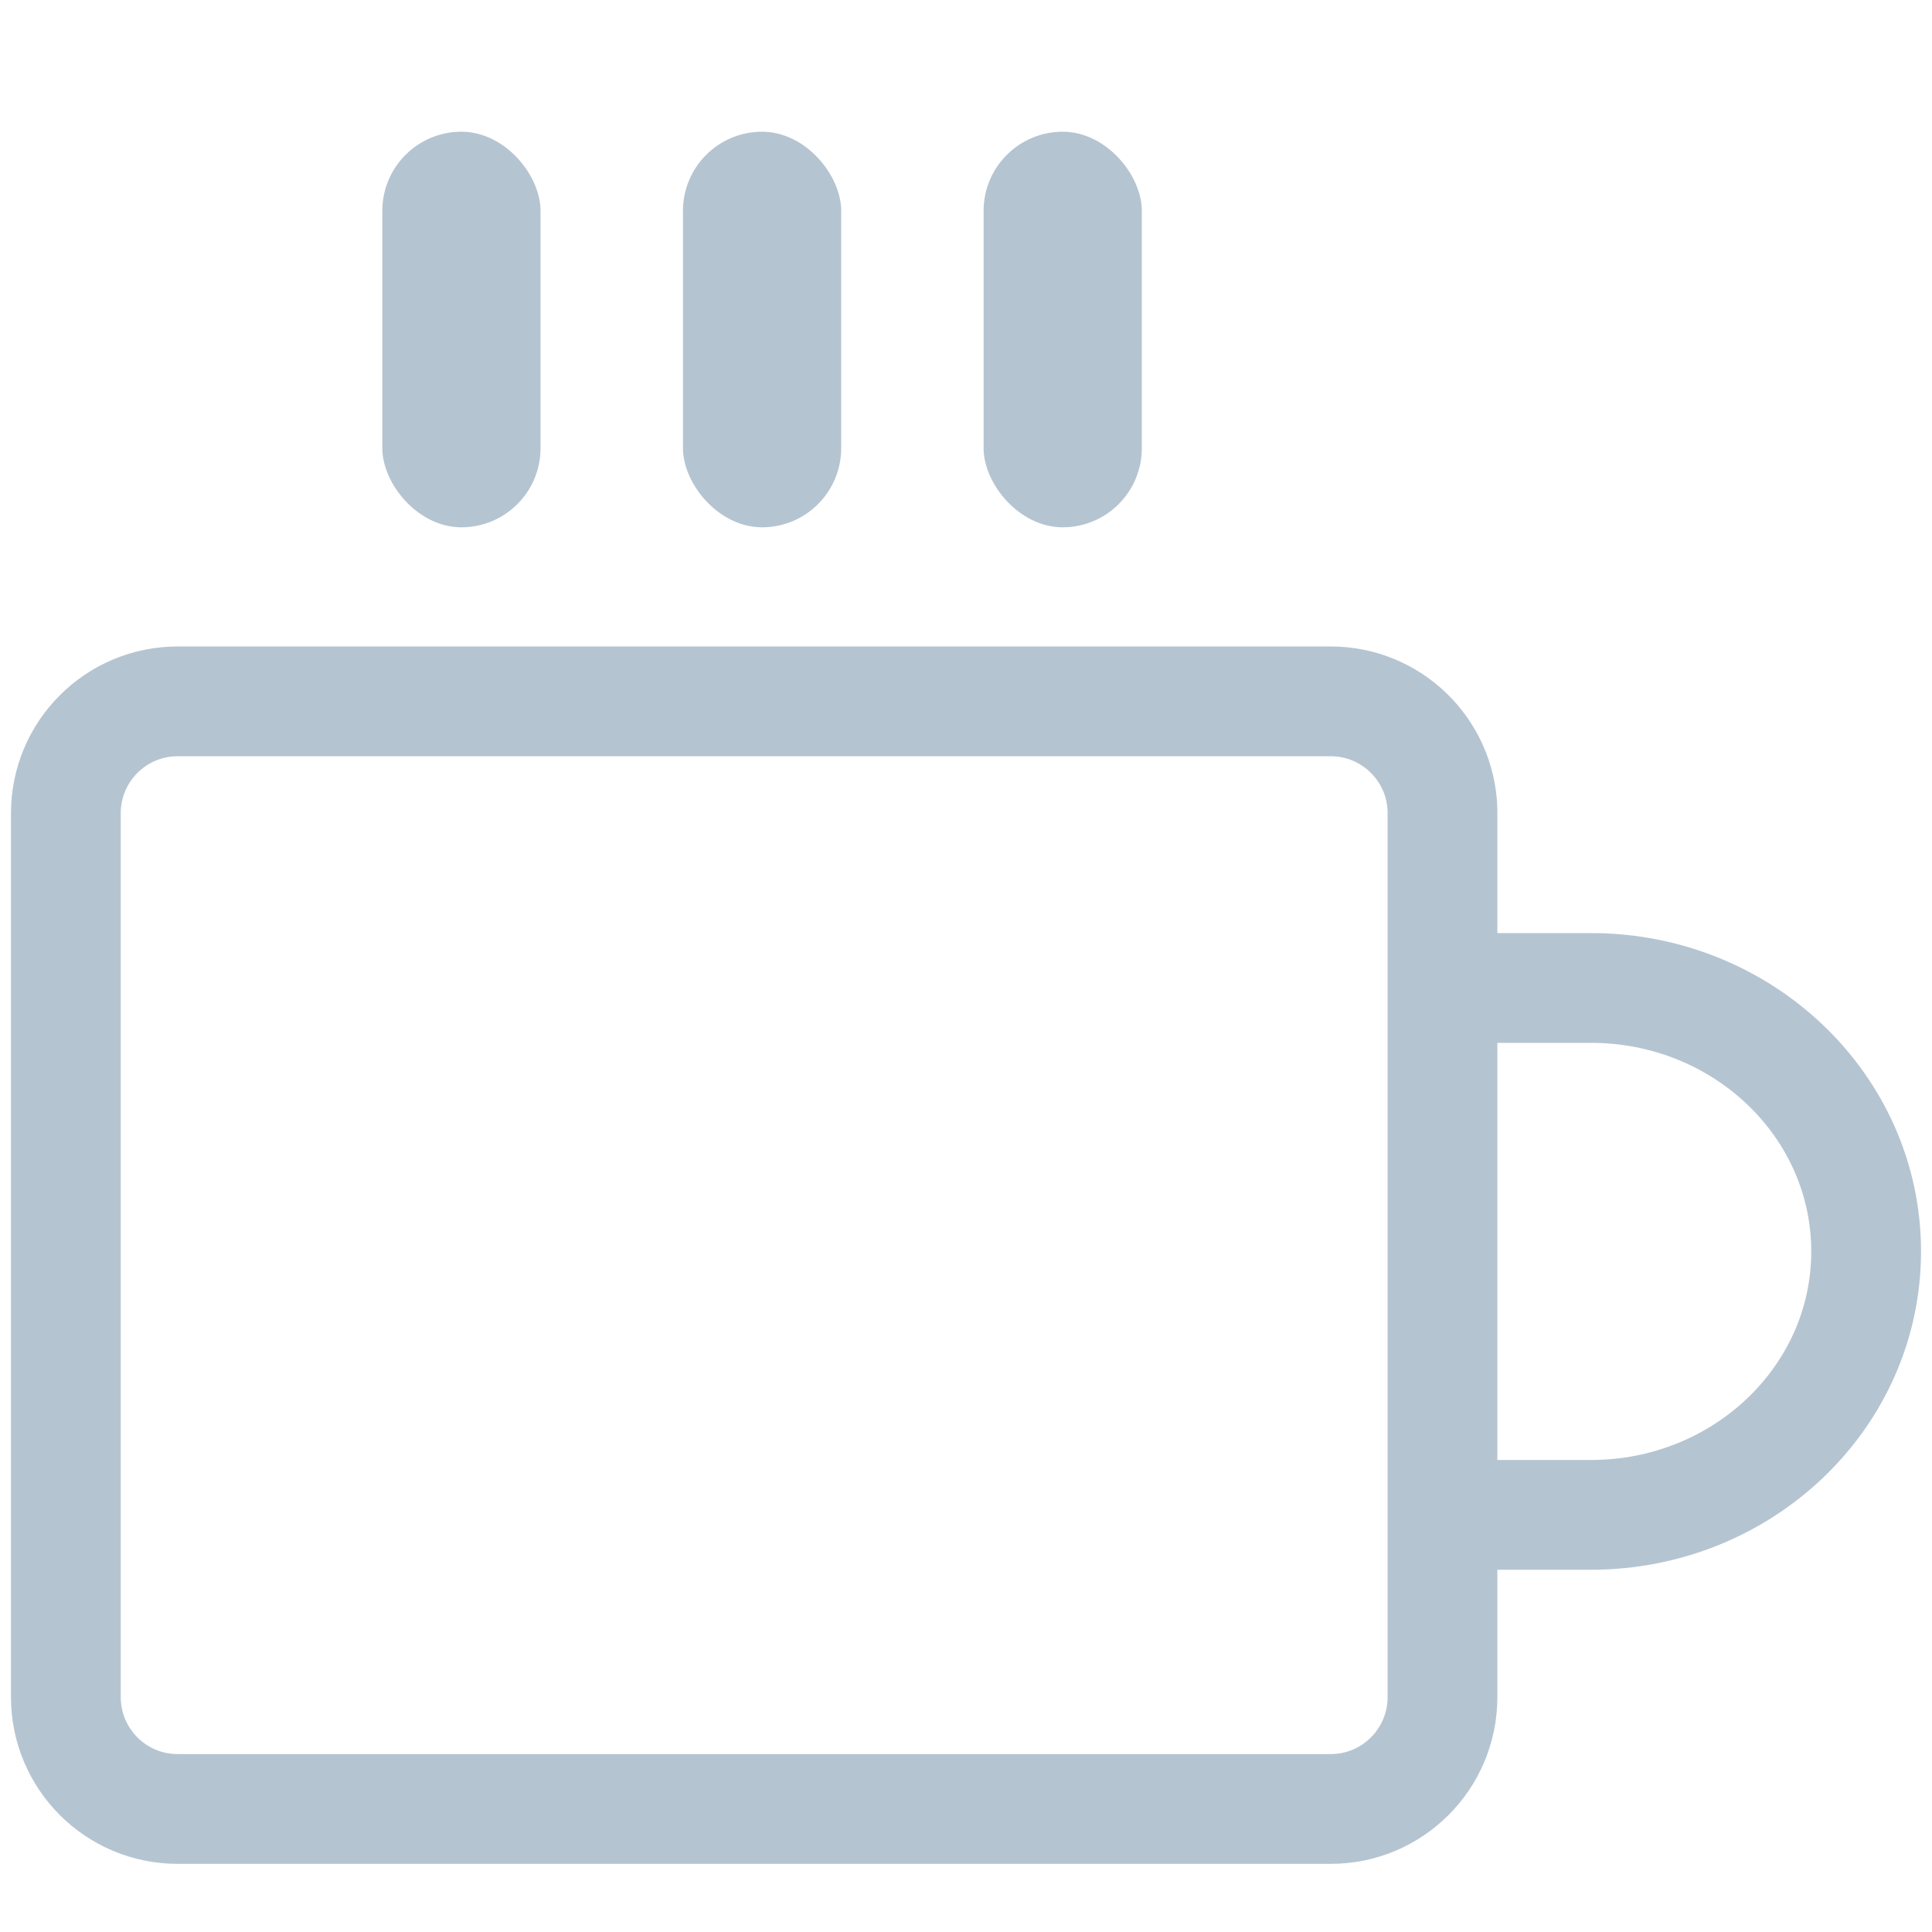 <?xml version="1.0" encoding="UTF-8"?>
<svg width="88px" height="88px" viewBox="0 0 88 88" version="1.1" xmlns="http://www.w3.org/2000/svg" xmlns:xlink="http://www.w3.org/1999/xlink">
    <!-- Generator: Sketch 59.1 (86144) - https://sketch.com -->
    <title>休闲未选中</title>
    <desc>Created with Sketch.</desc>
    <g id="页面-1" stroke="none" stroke-width="1" fill="none" fill-rule="evenodd">
        <g id="切图黑白" transform="translate(-813, -936)">
            <g id="编组" transform="translate(52, 96)">
                <g id="休闲未选中" transform="translate(764, 846)">
                    <path d="M57.613,25.946 L5.09,25.946 C2.279,25.946 0,28.228 0,31.042 L0,71.3 C0,74.115 2.279,76.396 5.09,76.396 L57.613,76.396 C60.424,76.396 62.703,74.115 62.703,71.3 L62.703,30.889 C62.62,28.135 60.365,25.945 57.613,25.946 Z" id="路径" stroke="#B5C4D1" stroke-width="5" fill-rule="nonzero"></path>
                    <path d="M85,42 L85,47.463 C85,54.387 79.627,60 73,60 C66.373,60 61,54.387 61,47.463 L61,42" id="矩形" stroke="#B5C4D1" stroke-width="5" transform="translate(73, 51) scale(1, -1) rotate(-90) translate(-73, -51) "></path>
                    <rect id="矩形" fill="#B5C4D1" fill-rule="nonzero" x="14.414" y="0" width="7.207" height="18.018" rx="3.604"></rect>
                    <rect id="矩形" fill="#B5C4D1" fill-rule="nonzero" x="28.108" y="0" width="7.207" height="18.018" rx="3.604"></rect>
                    <rect id="矩形" fill="#B5C4D1" fill-rule="nonzero" x="41.802" y="0" width="7.207" height="18.018" rx="3.604"></rect>
                </g>
            </g>
        </g>
    </g>
</svg>